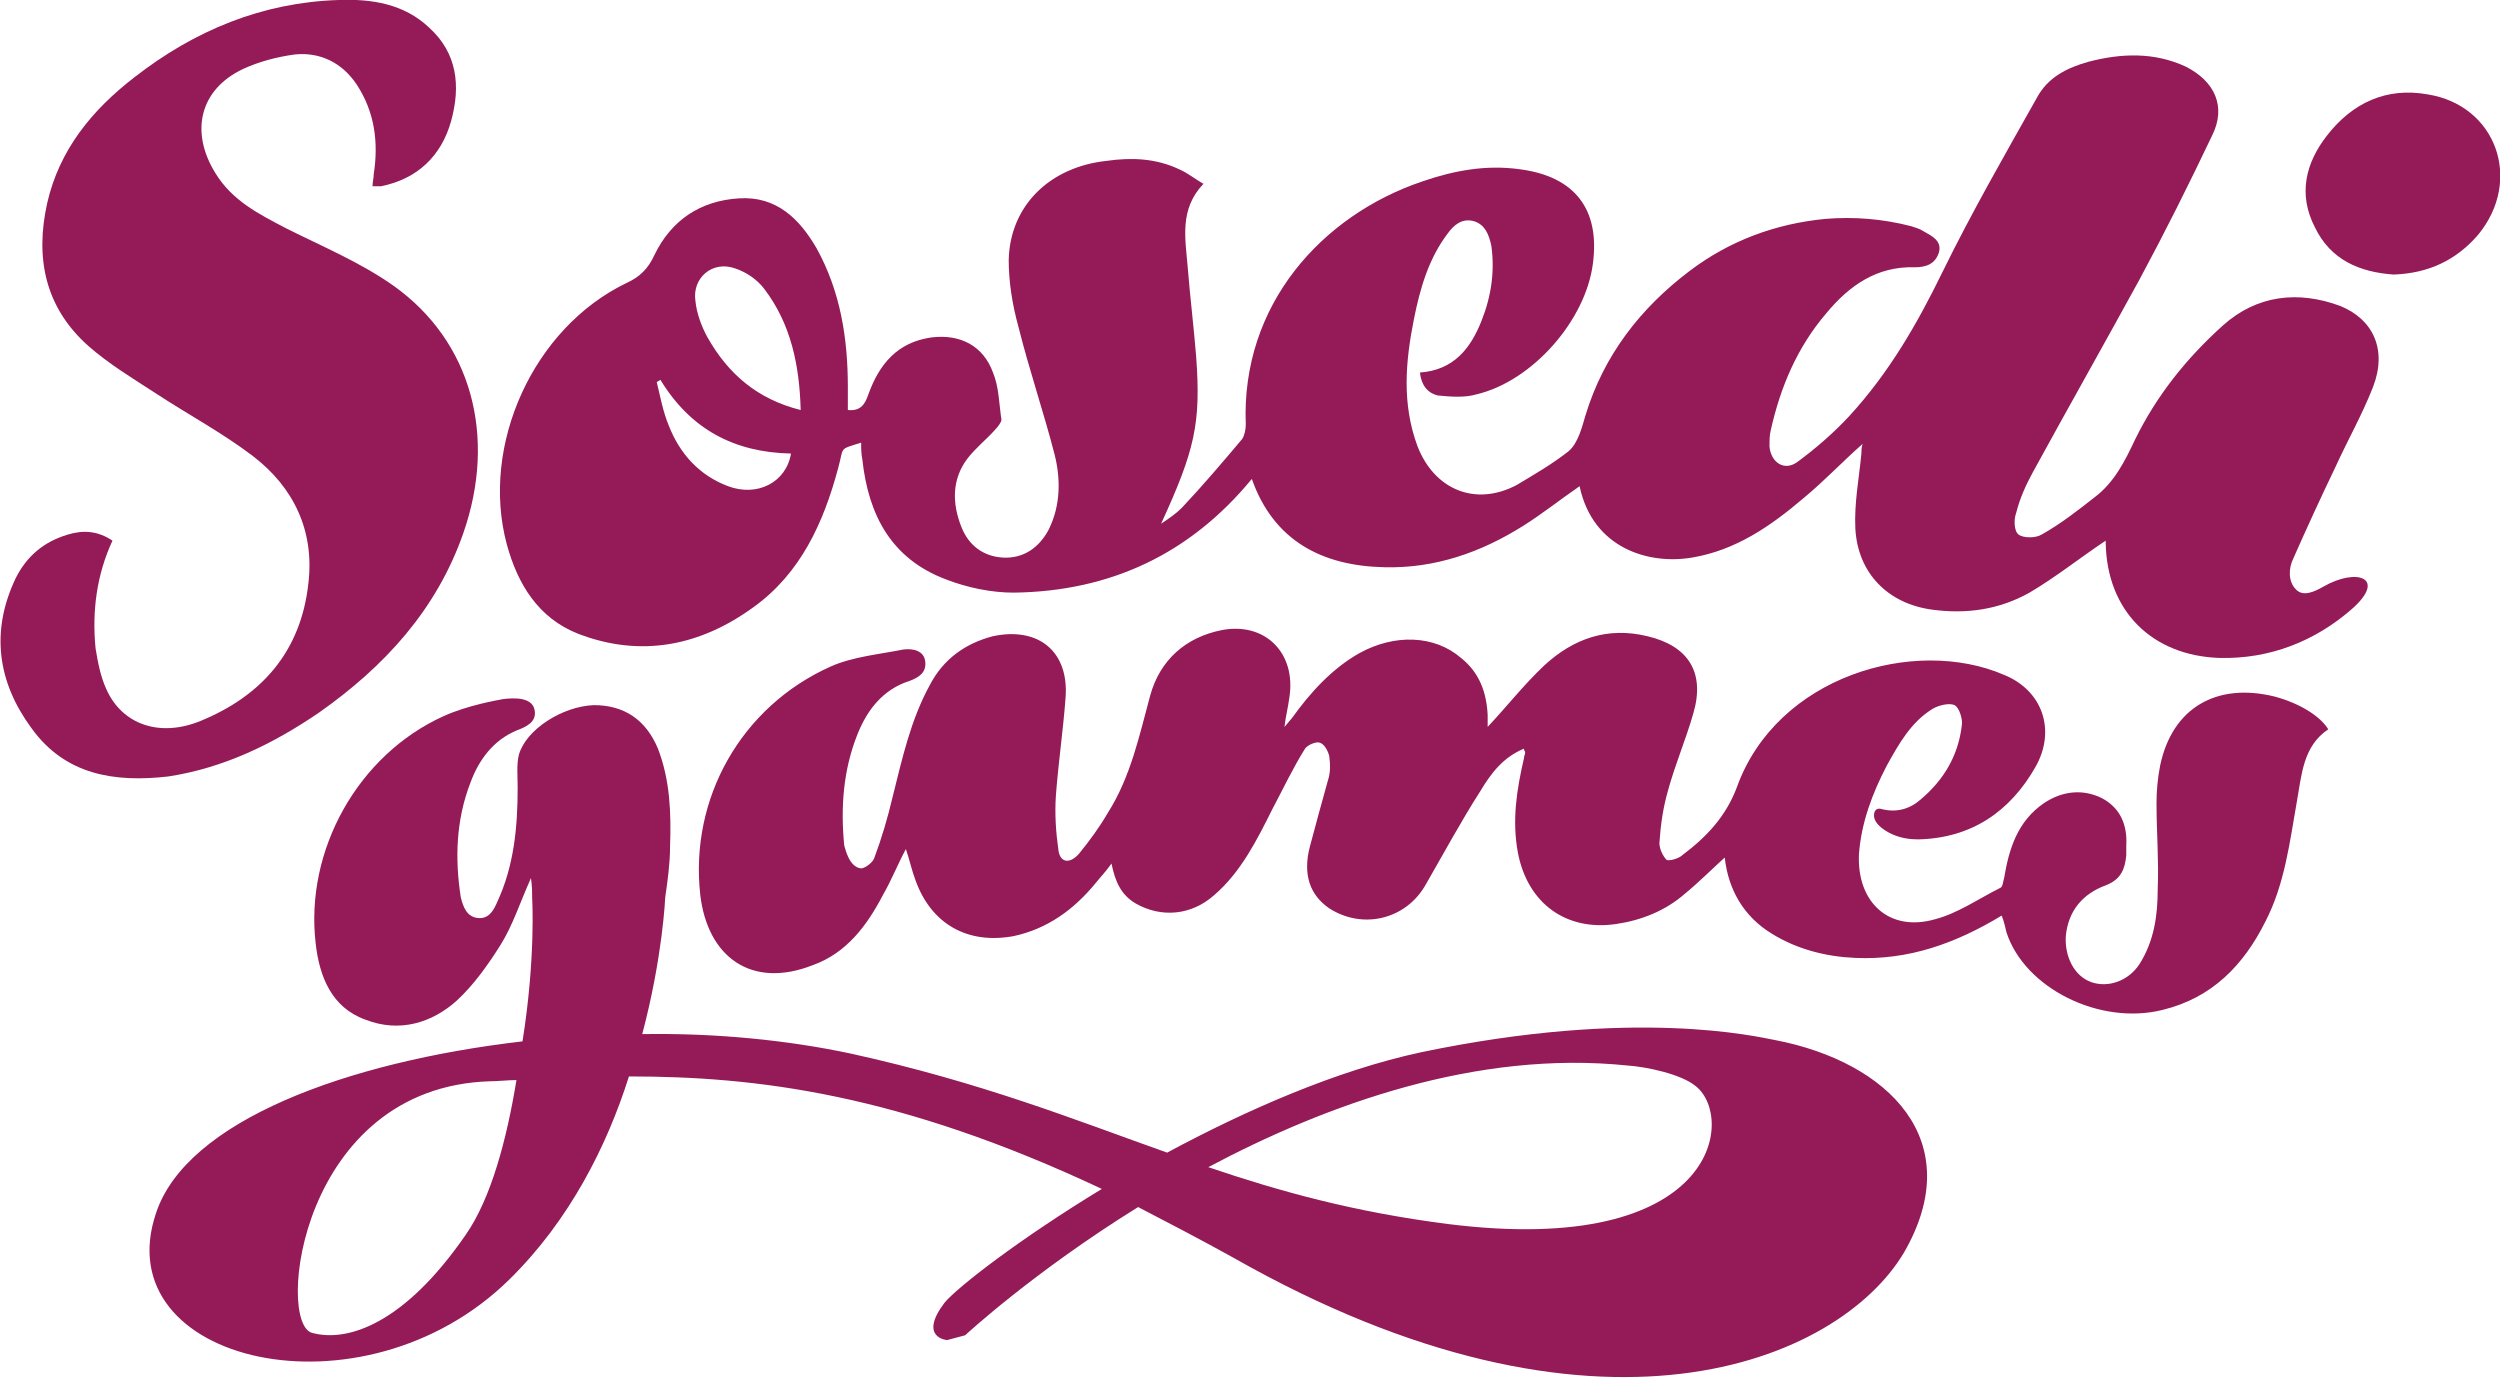 <?xml version="1.0" encoding="utf-8"?>
<svg xmlns="http://www.w3.org/2000/svg" id="Layer_1" viewBox="3 44.1 206.7 113.9">
  <g fill="#951b58">
    <path d="M196.5 69.4c-3.5-1.3-6.9-.9-9.7 1.6-3 2.7-5.5 5.8-7.3 9.5-.8 1.7-1.7 3.5-3.3 4.7-1.4 1.1-2.8 2.2-4.4 3.1-.5.3-1.5.3-1.9 0s-.4-1.3-.2-1.8c.3-1.2.8-2.3 1.4-3.4 2.9-5.3 5.9-10.6 8.8-15.9 2.1-3.9 4.1-7.9 6-11.9 1.2-2.4.2-4.5-2.2-5.7-2.6-1.2-5.3-1.1-8-.4-1.8.5-3.4 1.3-4.3 3-2.7 4.8-5.4 9.5-7.8 14.4-2.1 4.3-4.4 8.3-7.7 11.9-1.3 1.4-2.8 2.7-4.3 3.8-1.1.8-2.2 0-2.3-1.3 0-.4 0-.9.1-1.3.8-3.6 2.2-6.9 4.6-9.7 1.9-2.3 4.2-3.9 7.3-3.8 1 0 1.7-.3 2-1.2.3-1-.6-1.4-1.3-1.8-.3-.2-.7-.3-1-.4-2.3-.6-4.7-.8-7.1-.6-4.1.4-7.9 1.8-11.2 4.3-4.1 3.1-7.1 7-8.6 11.9-.3 1-.6 2.3-1.4 3-1.4 1.1-2.8 1.9-4.3 2.8-3.4 1.8-6.8.4-8.2-3.2-1.3-3.5-1-7-.3-10.5.5-2.5 1.2-5 2.8-7.1.5-.7 1.2-1.3 2.2-1 .9.3 1.2 1.1 1.4 2 .3 2.1 0 4.2-.8 6.2-.9 2.3-2.3 4.1-5.1 4.3.1 1 .6 1.7 1.5 1.9 1 .1 2.2.2 3.2-.1 4.6-1.1 9-6.1 9.6-10.8.6-4.5-1.5-7.2-6-7.8-2.8-.4-5.5.1-8.1 1-8.3 2.8-15 10.2-14.6 20.1 0 .4-.1.9-.3 1.2-1.6 1.9-3.3 3.9-5 5.7-.5.5-1.1.9-1.7 1.3 2.8-6.1 3.3-8.3 2.9-13.8-.2-2.5-.5-4.9-.7-7.4-.2-2.4-.7-4.8 1.3-6.9-.7-.4-1.3-.9-2-1.2-1.9-.9-3.9-1-6-.7-4.7.5-8 3.7-8.1 8.2 0 1.8.3 3.7.8 5.5.9 3.6 2.1 7.1 3 10.6.5 2 .5 4.2-.5 6.2-.8 1.5-2.1 2.4-3.8 2.3-1.6-.1-2.8-1-3.4-2.5-.8-2-.8-4 .5-5.7.7-.9 1.6-1.6 2.3-2.4.2-.2.5-.6.5-.8-.2-1.3-.2-2.7-.7-3.9-.8-2.2-2.7-3.2-5.1-2.9-2.8.4-4.3 2.2-5.2 4.7-.3.9-.7 1.4-1.7 1.3v-1.9c0-4-.6-7.9-2.6-11.5-1.4-2.4-3.3-4.3-6.4-4.1-3.2.2-5.6 1.8-7 4.7-.5 1.1-1.2 1.8-2.3 2.3-7.7 3.7-12.1 13.4-9.9 21.6.9 3.3 2.6 6.1 5.9 7.4 5.2 2 10.1 1 14.5-2.2 3.9-2.8 5.8-7 7-11.5.5-1.8 0-1.5 1.9-2.1 0 .5 0 .9.1 1.4.5 4.6 2.4 8.2 6.9 9.9 1.8.7 3.8 1.1 5.6 1.1 8-.1 14.6-3.2 19.7-9.4 1.8 5.1 5.8 7.2 11 7.3 4.1.1 7.9-1.2 11.4-3.4 1.6-1 3.1-2.2 4.7-3.3 1.1 5.2 5.8 6.5 9.3 5.9 3.6-.6 6.5-2.6 9.2-4.9 1.7-1.4 3.2-3 4.9-4.5-.1.3-.1.6-.1.8-.2 2.1-.6 4.1-.5 6.2.2 3.7 2.7 6.2 6.3 6.7 2.9.4 5.6 0 8.1-1.4 2.2-1.3 4.2-2.9 6.3-4.3v.2c.1 5.6 3.8 9.3 9.4 9.5 4.2.1 7.9-1.4 10.9-4s.5-3.5-2.3-1.9c-.7.4-1.7.9-2.3.2-.6-.6-.6-1.7-.2-2.5 1.1-2.5 2.3-5.1 3.5-7.6 1-2.2 2.2-4.3 3.1-6.6 1.2-3.1 0-5.6-2.7-6.7zM63.2 84.3c-2.4-.9-4-2.7-4.9-5-.5-1.2-.7-2.4-1-3.6.1-.1.2-.1.3-.2 2.5 4.1 6.1 6 10.8 6.1-.4 2.4-2.8 3.6-5.2 2.7zM61.5 72c-.5-.9-.9-2-1-3-.3-1.9 1.4-3.4 3.3-2.7.9.3 1.8.9 2.4 1.7 2.2 2.9 2.9 6.3 3 10-3.6-.9-6-3-7.7-6z" class="st0"></path>
    <path d="M191.1 101.7c-4.8-1.2-8.5.9-9.5 5.7-.2 1-.3 2.1-.3 3.1 0 2.4.2 4.7.1 7.1 0 2.2-.3 4.3-1.5 6.2-.9 1.4-2.6 2-4 1.5s-2.2-2.1-2.1-3.8c.2-2.1 1.4-3.5 3.3-4.2 1.3-.5 1.6-1.4 1.7-2.5v-.8c.1-1.7-.5-3.1-2-3.9-1.6-.8-3.3-.6-4.8.4-2.2 1.5-2.9 3.8-3.3 6.2-.1.3-.1.7-.3.8-1.8.9-3.5 2.1-5.4 2.6-3.8 1.1-6.5-1.4-6.3-5.4.2-2.6 1.1-5 2.3-7.3 1-1.8 2-3.6 3.8-4.7.5-.3 1.4-.5 1.8-.3.4.2.7 1.2.6 1.7-.3 2.5-1.5 4.5-3.4 6.1-.9.8-2 1.1-3.2.8-.3-.1-.5 0-.6.2-.3.8.6 1.5 1.5 1.9.7.3 1.4.4 2.1.4 4.4-.1 7.6-2.3 9.7-6 1.7-3 .6-6.3-2.6-7.6-7.4-3.2-18.8.1-22.1 9.3-.9 2.4-2.5 4.1-4.5 5.6-.3.3-1.1.5-1.3.4-.3-.3-.6-.9-.6-1.4.1-1.5.3-2.9.7-4.3.6-2.2 1.5-4.3 2.1-6.4 1-3.4-.4-5.6-3.8-6.4-3.3-.8-6.1.2-8.5 2.4-1.7 1.6-3.1 3.4-4.7 5.1v-1c-.1-1.9-.7-3.5-2.2-4.7-2.2-1.9-5.5-2-8.4-.4-2.3 1.3-4.1 3.3-5.6 5.4-.2.2-.4.5-.6.7.1-.9.3-1.6.4-2.4.6-3.7-2-6.3-5.6-5.6-3 .6-5.1 2.5-5.9 5.4-.9 3.3-1.6 6.7-3.5 9.7-.7 1.2-1.5 2.3-2.4 3.4-.8.9-1.6.7-1.7-.4-.2-1.4-.3-2.9-.2-4.4.2-2.7.6-5.4.8-8.1.3-3.8-2.2-5.9-6-5.1-2.3.6-4.1 1.9-5.2 4-1.6 2.9-2.3 6.1-3.1 9.3-.4 1.7-.9 3.4-1.5 5-.1.4-.8.9-1.1.9-1-.1-1.3-1.6-1.4-1.9-.3-3.1-.1-6.2 1.1-9.2.8-2 2.1-3.7 4.3-4.4.8-.3 1.4-.7 1.3-1.6-.1-.9-1-1.1-1.8-1-2 .4-4.2.6-6 1.4-7.4 3.3-11.7 10.9-10.8 18.9.6 5.1 4.2 7.8 9.3 5.8 2.8-1 4.5-3.3 5.8-5.8.7-1.2 1.2-2.5 1.9-3.8.3.9.5 1.8.8 2.6 1.3 3.6 4.3 5.3 8.1 4.6 2.8-.6 5-2.2 6.8-4.4.4-.5.8-.9 1.3-1.6.3 1.5.8 2.6 2 3.3 2.1 1.2 4.6 1 6.5-.7 2.2-1.9 3.5-4.5 4.8-7.1.9-1.7 1.7-3.4 2.7-5 .2-.3.9-.6 1.2-.5.4.1.7.7.8 1.1.1.7.1 1.4-.1 2-.5 1.8-1 3.6-1.5 5.5-.6 2.3 0 4 1.6 5.1 2.8 1.8 6.4.9 8-2 1.5-2.6 2.9-5.2 4.5-7.7.9-1.5 1.9-2.8 3.6-3.5 0 .2.1.2.1.3 0 .2-.1.3-.1.5-.6 2.6-1 5.1-.5 7.8.8 4.2 4 6.5 8.1 5.9 2.1-.3 4.1-1.1 5.7-2.5 1.1-.9 2.2-2 3.3-3 .3 2.7 1.6 4.9 3.9 6.3 2.1 1.3 4.5 1.9 6.9 2 4.4.2 8.3-1.2 12.1-3.5.2.5.3 1 .4 1.4 1.5 4.6 7.7 7.7 12.9 6.4 4.1-1 6.7-3.7 8.5-7.3 1.6-3.1 2-6.5 2.6-9.9.4-2.2.5-4.6 2.6-6-.6-1-2.2-2.1-4.4-2.7z" class="st0"></path>
    <path d="M29.4 103c5.4-3.8 9.7-8.5 11.9-14.8 2.8-8 .7-15.9-5.8-20.5-2.7-1.9-5.8-3.2-8.8-4.7-2.3-1.2-4.5-2.3-5.9-4.6-2.1-3.4-1.3-6.9 2.3-8.6 1.3-.6 2.8-1 4.3-1.2 2.1-.2 3.9.7 5.1 2.5 1.5 2.3 1.8 4.8 1.4 7.4 0 .3-.1.7-.1 1h.7c3-.6 5-2.5 5.8-5.4.8-2.9.5-5.6-1.8-7.7-2.1-2-4.8-2.4-7.5-2.3-6.3.2-11.9 2.5-16.9 6.4-3.5 2.7-6.2 6-7.2 10.4-1 4.5-.2 8.6 3.4 11.8 1.7 1.5 3.7 2.7 5.7 4 2.6 1.7 5.4 3.2 7.9 5.1 3.4 2.6 5.1 6.2 4.6 10.5-.6 5.6-3.8 9.3-8.9 11.4-3.4 1.4-6.5.3-7.8-2.6-.5-1.1-.7-2.2-.9-3.4-.3-3.1.1-6.1 1.4-8.9-1.2-.8-2.4-.9-3.7-.5-2 .6-3.4 1.8-4.3 3.6-2.1 4.4-1.5 8.6 1.3 12.4 2.8 3.9 6.9 4.5 11.3 4 4.6-.7 8.7-2.7 12.5-5.3z" class="st0"></path>
    <path d="M203.7 51.9c-3.4-.6-6.2.7-8.3 3.4-1.8 2.3-2.4 4.9-1 7.6 1.3 2.7 3.7 3.7 6.5 3.9 2.9-.1 5.2-1.2 7-3.3 3.7-4.5 1.5-10.7-4.2-11.6z" class="st0"></path>
    <path d="M149.8 130.1c-1.6-.3-11.6-2.7-29.3 1-7 1.5-14.5 4.8-21 8.3-7.6-2.7-15.3-5.8-26.2-8.2-5.2-1.1-11.1-1.7-17.2-1.6 1.7-6.4 1.9-11.3 1.9-11.3.2-1.4.4-2.8.4-4.2.1-2.8 0-5.5-1-8.1-1-2.4-2.8-3.6-5.3-3.6-2.6.1-5.6 2-6.2 4.1-.2.8-.1 1.8-.1 2.7 0 3.3-.3 6.5-1.7 9.5-.3.7-.7 1.4-1.6 1.3-.9-.1-1.2-.9-1.4-1.7-.5-3.2-.4-6.4.8-9.5.7-1.9 1.9-3.5 3.8-4.3.8-.3 1.7-.7 1.5-1.7-.2-1.1-1.8-1-2.6-.9-.5.1-2.9.5-4.9 1.4-7.1 3.2-11.5 11.1-10.6 18.8.3 2.7 1.3 5.3 4.1 6.3 2.8 1.1 5.5.3 7.6-1.6 1.4-1.3 2.6-3 3.6-4.6s1.6-3.5 2.5-5.5c.1.7.1 1.2.1 1.7 0 0 .3 4.9-.8 11.8-14.6 1.7-27.8 6.6-30.3 14.2-4.2 12.4 17.1 17.4 29.2 5.5 5-4.9 8.1-11.1 9.9-16.8 10.5 0 22.3 1.4 39.1 9.3-6.9 4.2-11.9 8.1-13 9.4-2.2 2.9.2 3.1.2 3.1l1.5-.4s5.6-5.2 14.3-10.6c2.5 1.3 5.2 2.7 7.9 4.2 30.1 17.1 50 8.6 55.4-.4 5.4-9.3-1.3-15.8-10.6-17.6zM41.5 146.2c-5.1 7.4-9.8 8.9-12.7 8.1-3-.8-1-20.3 14.7-20.8.7 0 1.5-.1 2.2-.1-.8 4.9-2.1 9.8-4.2 12.8zm81.2-.9c-7.8-1-13.9-2.7-19.8-4.7 9.8-5.2 22.2-9.7 34.7-8.4 1.5.1 4.4.7 5.6 1.7 3.3 2.6 1.8 14.2-20.5 11.4z" class="st0"></path>
  </g>
</svg>
